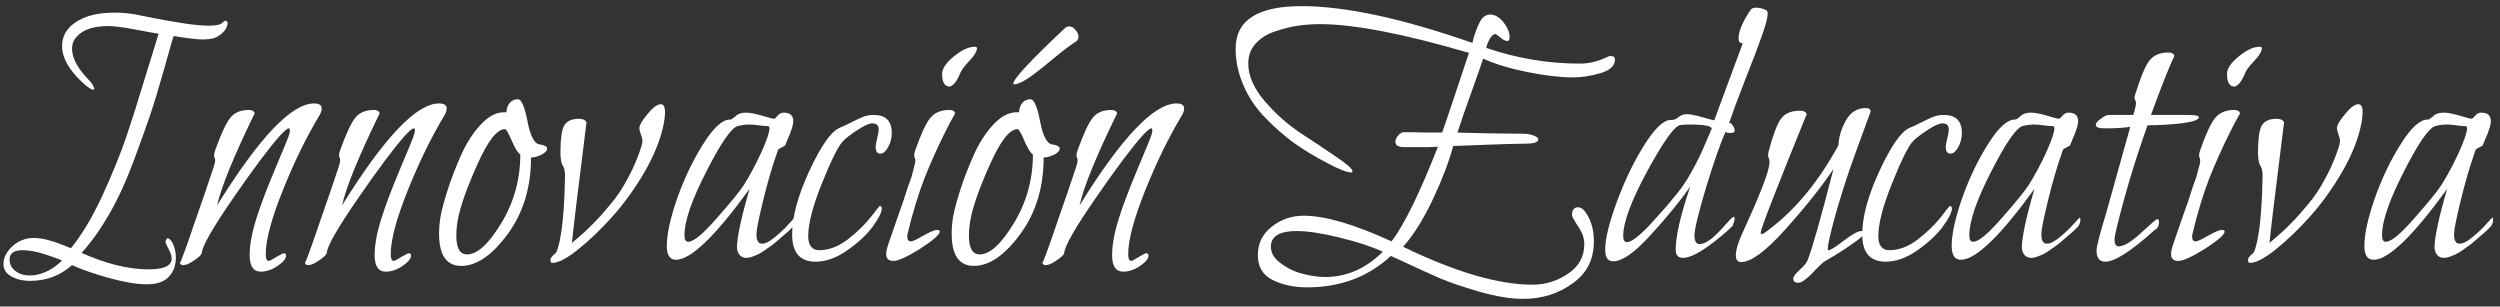<svg width="261" height="32" viewBox="0 0 261 32" fill="none" xmlns="http://www.w3.org/2000/svg">
<rect x="0" y="0" width="261" height="32" fill="#333333" stroke="none"/>
<path d="M16.56 3.52C16.48 3.52 15.733 3.387 14.32 3.12C12.933 2.853 11.92 2.72 11.28 2.72C10.533 2.72 9.88 2.813 9.32 3C8.76 3.187 8.32 3.467 8 3.84C7.68 4.187 7.52 4.6 7.52 5.08C7.52 6.093 8.147 7.227 9.4 8.48C9.48 8.56 9.547 8.653 9.6 8.76C9.68 8.84 9.733 8.933 9.76 9.04C9.813 9.12 9.84 9.187 9.84 9.24C9.84 9.293 9.827 9.333 9.8 9.36C9.8 9.36 9.773 9.36 9.72 9.36C9.533 9.36 9.173 9.12 8.64 8.64C7.2 7.307 6.48 6.027 6.48 4.8C6.48 3.76 6.973 2.92 7.96 2.28C8.947 1.64 10.267 1.32 11.92 1.32C12.267 1.32 12.627 1.333 13 1.36C13.4 1.387 13.8 1.44 14.2 1.52C14.333 1.547 14.933 1.667 16 1.88C17.093 2.093 18.16 2.28 19.2 2.44C20.24 2.6 21.107 2.68 21.8 2.68C22.6 2.68 23.093 2.56 23.28 2.32C23.36 2.24 23.44 2.187 23.52 2.16C23.68 2.16 23.76 2.267 23.76 2.48C23.76 2.56 23.733 2.653 23.68 2.76C23.653 2.867 23.587 3 23.48 3.16C23.373 3.293 23.24 3.427 23.08 3.56C22.867 3.747 22.6 3.893 22.28 4C21.96 4.08 21.573 4.12 21.12 4.12C20.587 4.12 19.587 4 18.12 3.76C18.067 3.893 17.747 5.013 17.16 7.12C16.573 9.2 16.067 10.867 15.64 12.12C15.213 13.373 14.627 15 13.88 17C13.133 19 12.307 20.787 11.4 22.36C10.493 23.933 9.533 25.28 8.52 26.4C11.08 27.547 13.413 28.12 15.52 28.12C17.12 28.12 17.92 27.747 17.92 27C17.92 26.787 17.867 26.56 17.76 26.32C17.653 26.08 17.547 25.867 17.44 25.68C17.333 25.467 17.28 25.333 17.28 25.28C17.28 25.173 17.307 25.08 17.36 25C17.413 24.893 17.48 24.853 17.56 24.88C17.773 24.96 17.96 25.2 18.12 25.6C18.28 26 18.36 26.44 18.36 26.92C18.36 27.693 18.12 28.347 17.64 28.88C17.16 29.413 16.387 29.68 15.32 29.68C14.307 29.68 13.013 29.467 11.44 29.04C9.893 28.613 8.587 28.16 7.52 27.68C6.293 28.773 4.84 29.32 3.16 29.32C2.36 29.32 1.693 29.16 1.16 28.84C0.627 28.547 0.36 28.12 0.36 27.56C0.36 26.92 0.667 26.307 1.28 25.72C1.92 25.133 2.68 24.84 3.56 24.84C4.467 24.84 5.747 25.2 7.4 25.92C8.52 24.56 9.613 22.733 10.68 20.44C11.747 18.12 12.587 16.053 13.2 14.24C13.813 12.427 14.48 10.32 15.2 7.92C15.947 5.493 16.4 4.027 16.56 3.52ZM6.48 27.2C6.08 27.013 5.453 26.787 4.6 26.52C3.747 26.253 3 26.12 2.36 26.12C1.453 26.12 1 26.44 1 27.08C1 27.587 1.2 27.987 1.6 28.28C2 28.6 2.507 28.76 3.12 28.76C4.32 28.733 5.44 28.213 6.48 27.2ZM33.306 12.12C31.946 14.387 30.68 16.987 29.506 19.92C28.333 22.853 27.746 25.053 27.746 26.52C27.746 27 27.853 27.24 28.066 27.24C28.146 27.24 28.4 27.107 28.826 26.84C29.28 26.573 29.546 26.44 29.626 26.44C29.786 26.44 29.866 26.52 29.866 26.68C29.866 27 29.573 27.36 28.986 27.76C28.4 28.16 27.813 28.36 27.226 28.36C26.453 28.36 26.066 27.787 26.066 26.64C26.066 25.6 26.28 24.387 26.706 23C27.133 21.613 27.8 19.84 28.706 17.68C29.613 15.52 30.066 14.427 30.066 14.4C30.2 14.053 30.266 13.787 30.266 13.6C30.266 13.467 30.226 13.4 30.146 13.4C30.013 13.4 29.72 13.64 29.266 14.12C28.12 15.4 26.48 17.587 24.346 20.68C22.213 23.773 21.12 25.68 21.066 26.4C21.04 26.587 20.786 26.84 20.306 27.16C19.826 27.507 19.426 27.68 19.106 27.68C18.92 27.68 18.813 27.587 18.786 27.4C18.84 27.48 19.333 26.147 20.266 23.4C21.226 20.653 21.906 18.667 22.306 17.44C22.413 17.12 22.466 16.88 22.466 16.72C22.466 16.613 22.44 16.52 22.386 16.44C22.36 16.333 22.346 16.253 22.346 16.2C22.346 16.093 22.386 15.92 22.466 15.68C23.08 13.973 23.6 12.853 24.026 12.32C24.453 11.76 25.106 11.48 25.986 11.48C26.333 11.48 26.533 11.6 26.586 11.84C24.4 16.32 23.093 19.52 22.666 21.44C27.066 14.347 30.44 10.8 32.786 10.8C33.32 10.8 33.586 10.973 33.586 11.32C33.586 11.56 33.493 11.827 33.306 12.12ZM46.353 12.12C44.993 14.387 43.727 16.987 42.553 19.92C41.38 22.853 40.793 25.053 40.793 26.52C40.793 27 40.9 27.24 41.113 27.24C41.193 27.24 41.447 27.107 41.873 26.84C42.327 26.573 42.593 26.44 42.673 26.44C42.833 26.44 42.913 26.52 42.913 26.68C42.913 27 42.62 27.36 42.033 27.76C41.447 28.16 40.86 28.36 40.273 28.36C39.5 28.36 39.113 27.787 39.113 26.64C39.113 25.6 39.327 24.387 39.753 23C40.18 21.613 40.846 19.84 41.753 17.68C42.66 15.52 43.113 14.427 43.113 14.4C43.246 14.053 43.313 13.787 43.313 13.6C43.313 13.467 43.273 13.4 43.193 13.4C43.06 13.4 42.767 13.64 42.313 14.12C41.166 15.4 39.526 17.587 37.393 20.68C35.26 23.773 34.166 25.68 34.113 26.4C34.087 26.587 33.833 26.84 33.353 27.16C32.873 27.507 32.473 27.68 32.153 27.68C31.966 27.68 31.86 27.587 31.833 27.4C31.887 27.48 32.38 26.147 33.313 23.4C34.273 20.653 34.953 18.667 35.353 17.44C35.46 17.12 35.513 16.88 35.513 16.72C35.513 16.613 35.486 16.52 35.433 16.44C35.407 16.333 35.393 16.253 35.393 16.2C35.393 16.093 35.433 15.92 35.513 15.68C36.127 13.973 36.647 12.853 37.073 12.32C37.5 11.76 38.153 11.48 39.033 11.48C39.38 11.48 39.58 11.6 39.633 11.84C37.447 16.32 36.14 19.52 35.713 21.44C40.113 14.347 43.486 10.8 45.833 10.8C46.367 10.8 46.633 10.973 46.633 11.32C46.633 11.56 46.54 11.827 46.353 12.12ZM56.36 15.08C56.867 15.16 57.12 15.307 57.12 15.52C57.12 15.733 56.92 15.947 56.52 16.16C56.12 16.347 55.76 16.44 55.44 16.44C55.44 19.56 54.627 22.227 53 24.44C51.373 26.653 49.76 27.76 48.16 27.76C46.613 27.76 45.84 26.64 45.84 24.4C45.84 23.787 45.893 23.173 46 22.56C46.133 21.867 46.373 20.973 46.72 19.88C47.067 18.787 47.52 17.6 48.08 16.32C48.64 15.04 49.32 13.96 50.12 13.08C50.947 12.173 51.773 11.72 52.6 11.72H52.88C52.88 11.347 52.987 11.027 53.2 10.76C53.413 10.493 53.707 10.36 54.08 10.36C54.453 10.387 54.787 11.173 55.08 12.72C55.373 14.24 55.8 15.027 56.36 15.08ZM54.32 16.12C54.08 15.987 53.787 15.52 53.44 14.72C53.093 13.893 52.853 13.48 52.72 13.48C51.893 13.48 50.933 14.707 49.84 17.16C48.747 19.587 48.067 21.507 47.8 22.92C47.693 23.533 47.64 24.093 47.64 24.6C47.64 25.907 48.013 26.56 48.76 26.56C49.827 26.56 51.013 25.48 52.32 23.32C53.653 21.133 54.32 18.733 54.32 16.12ZM69.31 12.84C69.016 14.413 68.35 16.107 67.31 17.92C66.27 19.707 65.136 21.28 63.91 22.64C62.683 24 61.483 25.147 60.31 26.08C59.163 26.987 58.296 27.44 57.71 27.44C57.55 27.44 57.47 27.373 57.47 27.24C57.47 27.053 57.496 26.933 57.55 26.88C57.603 26.8 57.656 26.733 57.71 26.68C57.79 26.627 57.883 26.547 57.99 26.44C58.096 26.333 58.19 26.12 58.27 25.8C58.376 25.453 58.47 25.013 58.55 24.48C58.656 23.92 58.75 23.12 58.83 22.08C58.91 21.013 58.963 19.773 58.99 18.36C58.99 17.88 58.91 17.52 58.75 17.28C58.59 17.04 58.51 16.573 58.51 15.88C58.51 14.573 58.63 13.667 58.87 13.16C59.136 12.653 59.67 12.4 60.47 12.4C60.843 12.4 61.096 12.52 61.23 12.76C60.296 20.2 59.79 24.4 59.71 25.36C59.736 25.333 60.003 25.107 60.51 24.68C61.016 24.253 61.51 23.787 61.99 23.28C62.496 22.773 63.07 22.133 63.71 21.36C64.376 20.587 64.99 19.667 65.55 18.6C66.136 17.533 66.616 16.4 66.99 15.2C67.043 14.987 67.07 14.827 67.07 14.72C67.07 14.533 67.016 14.307 66.91 14.04C66.803 13.747 66.75 13.533 66.75 13.4C66.75 13.08 67.03 12.587 67.59 11.92C68.15 11.227 68.616 10.88 68.99 10.88C69.283 10.88 69.43 11.16 69.43 11.72C69.43 12.04 69.39 12.413 69.31 12.84ZM82.655 23.8C82.628 23.827 82.508 23.947 82.295 24.16C82.082 24.347 81.908 24.493 81.775 24.6C81.642 24.707 81.442 24.88 81.175 25.12C80.935 25.333 80.722 25.507 80.535 25.64C80.348 25.773 80.122 25.933 79.855 26.12C79.588 26.307 79.348 26.453 79.135 26.56C78.948 26.64 78.748 26.72 78.535 26.8C78.322 26.88 78.122 26.92 77.935 26.92C77.375 26.92 77.042 26.587 76.935 25.92C76.935 24.8 77.375 22.733 78.255 19.72C74.682 24.653 72.122 27.12 70.575 27.12C69.935 27.12 69.615 26.64 69.615 25.68C69.615 24.453 69.975 22.8 70.695 20.72C71.442 18.613 72.348 16.72 73.415 15.04C74.482 13.333 75.415 12.48 76.215 12.48H76.335L76.775 12.16C77.015 11.893 77.388 11.76 77.895 11.76C78.295 11.76 78.855 11.867 79.575 12.08C80.295 12.293 80.695 12.4 80.775 12.4C80.882 12.4 81.015 12.293 81.175 12.08C81.362 11.867 81.575 11.76 81.815 11.76C82.482 11.76 82.815 12.053 82.815 12.64C82.815 12.88 82.762 13.147 82.655 13.44C82.575 13.733 82.442 14.08 82.255 14.48C82.095 14.853 82.002 15.08 81.975 15.16C81.948 15.213 81.815 15.293 81.575 15.4C81.362 15.507 81.242 15.6 81.215 15.68C80.628 17.333 80.108 19.107 79.655 21C79.202 22.867 78.975 24.013 78.975 24.44C78.975 25.107 79.162 25.44 79.535 25.44C79.908 25.44 80.362 25.213 80.895 24.76C81.455 24.307 81.935 23.853 82.335 23.4C82.735 22.947 82.948 22.72 82.975 22.72C83.028 22.72 83.055 22.773 83.055 22.88C83.055 23.28 82.922 23.587 82.655 23.8ZM80.015 13.16C79.855 13.16 79.575 13.133 79.175 13.08C78.802 13.027 78.482 13 78.215 13C77.842 13 77.442 13.053 77.015 13.16C76.348 13.347 75.255 14.933 73.735 17.92C72.215 20.88 71.455 23.093 71.455 24.56C71.455 25.013 71.588 25.24 71.855 25.24C72.415 25.24 73.402 24.427 74.815 22.8C76.255 21.173 77.202 20.013 77.655 19.32C78.322 18.253 78.935 17.107 79.495 15.88C80.055 14.627 80.335 13.8 80.335 13.4C80.335 13.24 80.268 13.16 80.135 13.16H80.015ZM93.099 13.88C93.099 14.44 92.966 14.947 92.699 15.4C92.459 15.827 92.192 16.04 91.899 16.04C91.579 16.04 91.419 15.8 91.419 15.32C91.419 15.16 91.472 14.867 91.579 14.44C91.686 14.013 91.739 13.707 91.739 13.52C91.739 13.093 91.512 12.88 91.059 12.88C90.739 12.88 90.232 13.107 89.539 13.56C88.872 13.987 88.366 14.373 88.019 14.72C87.512 15.253 86.779 16.72 85.819 19.12C84.859 21.493 84.379 23.333 84.379 24.64C84.379 25.627 84.766 26.12 85.539 26.12C86.526 26.12 87.512 25.747 88.499 25C89.486 24.227 90.286 23.453 90.899 22.68C91.512 21.88 91.832 21.48 91.859 21.48C91.992 21.533 92.059 21.627 92.059 21.76C92.059 22.16 91.739 22.8 91.099 23.68C90.459 24.533 89.566 25.36 88.419 26.16C87.299 26.933 86.206 27.32 85.139 27.32C83.512 27.32 82.699 26.373 82.699 24.48C82.699 22.64 83.299 20.427 84.499 17.84C85.699 15.253 86.739 13.76 87.619 13.36C88.019 13.2 88.446 13 88.899 12.76C89.379 12.52 89.779 12.333 90.099 12.2C90.446 12.067 90.819 12 91.219 12C92.472 12 93.099 12.627 93.099 13.88ZM101.997 5C101.997 5.347 101.744 5.787 101.237 6.32C100.73 6.853 100.41 7.267 100.277 7.56C99.93 8.44 99.557 8.933 99.157 9.04C98.624 9.04 98.357 8.6 98.357 7.72C98.357 7.16 98.77 6.547 99.597 5.88C100.424 5.213 101.144 4.88 101.757 4.88C101.89 4.88 101.97 4.92 101.997 5ZM99.717 11.84C99.663 11.92 99.477 12.253 99.157 12.84C98.864 13.427 98.61 13.933 98.397 14.36C98.183 14.787 97.89 15.413 97.517 16.24C97.144 17.067 96.81 17.853 96.517 18.6C96.224 19.347 95.917 20.24 95.597 21.28C95.277 22.32 94.997 23.36 94.757 24.4C94.73 24.48 94.717 24.587 94.717 24.72C94.717 25.04 94.85 25.2 95.117 25.2C95.277 25.2 95.704 25 96.397 24.6C97.117 24.2 97.584 24 97.797 24C97.984 24 98.09 24.053 98.117 24.16C98.117 24.48 97.437 25.08 96.077 25.96C94.717 26.813 93.784 27.24 93.277 27.24C92.77 27.24 92.517 27 92.517 26.52C92.517 26.28 92.57 26 92.677 25.68C92.97 24.853 93.263 24 93.557 23.12C93.877 22.24 94.117 21.56 94.277 21.08C94.437 20.6 94.597 20.107 94.757 19.6C94.944 19.093 95.077 18.72 95.157 18.48C95.237 18.213 95.303 17.96 95.357 17.72C95.437 17.453 95.49 17.253 95.517 17.12C95.543 16.987 95.557 16.853 95.557 16.72C95.557 16.613 95.53 16.52 95.477 16.44C95.45 16.333 95.437 16.253 95.437 16.2C95.437 16.093 95.477 15.92 95.557 15.68C96.144 14 96.663 12.88 97.117 12.32C97.57 11.76 98.237 11.48 99.117 11.48C99.463 11.48 99.663 11.6 99.717 11.84ZM109.876 15.08C110.382 15.16 110.636 15.307 110.636 15.52C110.636 15.733 110.436 15.947 110.036 16.16C109.636 16.347 109.276 16.44 108.956 16.44C108.956 19.56 108.142 22.227 106.516 24.44C104.889 26.653 103.276 27.76 101.676 27.76C100.129 27.76 99.356 26.64 99.356 24.4C99.356 23.787 99.409 23.173 99.516 22.56C99.649 21.867 99.889 20.973 100.236 19.88C100.582 18.787 101.036 17.6 101.596 16.32C102.156 15.04 102.836 13.96 103.636 13.08C104.462 12.173 105.289 11.72 106.116 11.72H106.396C106.396 11.347 106.502 11.027 106.716 10.76C106.929 10.493 107.222 10.36 107.596 10.36C107.969 10.387 108.302 11.173 108.596 12.72C108.889 14.24 109.316 15.027 109.876 15.08ZM107.836 16.12C107.596 15.987 107.302 15.52 106.956 14.72C106.609 13.893 106.369 13.48 106.236 13.48C105.409 13.48 104.449 14.707 103.356 17.16C102.262 19.587 101.582 21.507 101.316 22.92C101.209 23.533 101.156 24.093 101.156 24.6C101.156 25.907 101.529 26.56 102.276 26.56C103.342 26.56 104.529 25.48 105.836 23.32C107.169 21.133 107.836 18.733 107.836 16.12ZM112.356 4.32C111.769 4.693 111.022 5.253 110.116 6C109.236 6.747 108.449 7.373 107.756 7.88C107.062 8.387 106.489 8.693 106.036 8.8C105.982 8.8 105.942 8.8 105.916 8.8C105.889 8.8 105.862 8.8 105.836 8.8C105.809 8.773 105.796 8.747 105.796 8.72C105.796 8.24 107.582 6.32 111.156 2.96C111.236 2.88 111.316 2.827 111.396 2.8C111.476 2.773 111.556 2.76 111.636 2.76C111.876 2.76 112.089 2.88 112.276 3.12C112.489 3.36 112.596 3.6 112.596 3.84C112.596 3.947 112.569 4.04 112.516 4.12C112.489 4.2 112.436 4.267 112.356 4.32ZM123.345 12.12C121.985 14.387 120.719 16.987 119.545 19.92C118.372 22.853 117.785 25.053 117.785 26.52C117.785 27 117.892 27.24 118.105 27.24C118.185 27.24 118.439 27.107 118.865 26.84C119.319 26.573 119.585 26.44 119.665 26.44C119.825 26.44 119.905 26.52 119.905 26.68C119.905 27 119.612 27.36 119.025 27.76C118.439 28.16 117.852 28.36 117.265 28.36C116.492 28.36 116.105 27.787 116.105 26.64C116.105 25.6 116.319 24.387 116.745 23C117.172 21.613 117.839 19.84 118.745 17.68C119.652 15.52 120.105 14.427 120.105 14.4C120.239 14.053 120.305 13.787 120.305 13.6C120.305 13.467 120.265 13.4 120.185 13.4C120.052 13.4 119.759 13.64 119.305 14.12C118.159 15.4 116.519 17.587 114.385 20.68C112.252 23.773 111.159 25.68 111.105 26.4C111.079 26.587 110.825 26.84 110.345 27.16C109.865 27.507 109.465 27.68 109.145 27.68C108.959 27.68 108.852 27.587 108.825 27.4C108.879 27.48 109.372 26.147 110.305 23.4C111.265 20.653 111.945 18.667 112.345 17.44C112.452 17.12 112.505 16.88 112.505 16.72C112.505 16.613 112.479 16.52 112.425 16.44C112.399 16.333 112.385 16.253 112.385 16.2C112.385 16.093 112.425 15.92 112.505 15.68C113.119 13.973 113.639 12.853 114.065 12.32C114.492 11.76 115.145 11.48 116.025 11.48C116.372 11.48 116.572 11.6 116.625 11.84C114.439 16.32 113.132 19.52 112.705 21.44C117.105 14.347 120.479 10.8 122.825 10.8C123.359 10.8 123.625 10.973 123.625 11.32C123.625 11.56 123.532 11.827 123.345 12.12ZM147.64 15.36C147.56 15.36 147.467 15.36 147.36 15.36C147.28 15.36 147.2 15.36 147.12 15.36C147.067 15.36 146.987 15.36 146.88 15.36C146.773 15.36 146.68 15.36 146.6 15.36C146.547 15.36 146.467 15.36 146.36 15.36C146.28 15.333 146.213 15.32 146.16 15.32C146.107 15.293 146.04 15.267 145.96 15.24C145.907 15.213 145.853 15.187 145.8 15.16C145.773 15.107 145.747 15.053 145.72 15C145.693 14.947 145.68 14.88 145.68 14.8C145.68 14.587 145.773 14.373 145.96 14.16C146.147 13.92 146.347 13.8 146.56 13.8C146.8 13.8 147.053 13.8 147.32 13.8C147.693 13.8 148.24 13.813 148.96 13.84C149.707 13.84 150.24 13.84 150.56 13.84C150.88 12.933 151.347 11.56 151.96 9.72C152.573 7.853 153.04 6.453 153.36 5.52C146.533 3.52 141.347 2.52 137.8 2.52C137.027 2.52 136.267 2.573 135.52 2.68C134.773 2.787 133.973 2.987 133.12 3.28C132.293 3.547 131.613 3.973 131.08 4.56C130.573 5.12 130.32 5.813 130.32 6.64C130.32 7.893 130.88 9.187 132 10.52C133.147 11.853 134.4 12.973 135.76 13.88C137.12 14.76 138.36 15.587 139.48 16.36C140.627 17.133 141.2 17.64 141.2 17.88C141.2 17.96 141.147 18 141.04 18C140.613 18 139.773 17.667 138.52 17C137.293 16.36 136.147 15.667 135.08 14.92C134.04 14.147 133.04 13.267 132.08 12.28C131.12 11.293 130.373 10.187 129.84 8.96C129.28 7.707 129 6.413 129 5.08C129 2.12 131.293 0.64 135.88 0.64C140.44 0.64 146.387 1.92 153.72 4.48C153.747 4.373 153.8 4.16 153.88 3.84C153.987 3.52 154.08 3.253 154.16 3.04C154.24 2.827 154.347 2.587 154.48 2.32C154.613 2.053 154.773 1.853 154.96 1.72C155.147 1.587 155.347 1.52 155.56 1.52C156.067 1.52 156.533 1.787 156.96 2.32C157.387 2.853 157.6 3.373 157.6 3.88C157.6 4.147 157.52 4.28 157.36 4.28C157.173 4.28 156.933 4.16 156.64 3.92C156.347 3.68 156.173 3.56 156.12 3.56C155.907 3.56 155.707 3.733 155.52 4.08C155.333 4.427 155.213 4.733 155.16 5C158.36 6.093 161.613 6.64 164.92 6.64C165.48 6.64 166 6.573 166.48 6.44C166.96 6.307 167.333 6.173 167.6 6.04C167.867 5.907 168.027 5.84 168.08 5.84C168.427 5.84 168.6 5.96 168.6 6.2C168.6 6.867 168.093 7.347 167.08 7.64C166.067 7.933 165.133 8.08 164.28 8.08C162.92 8.08 161.307 7.893 159.44 7.52C157.6 7.147 156.067 6.68 154.84 6.12C154.707 6.547 154.307 7.693 153.64 9.56C152.973 11.4 152.48 12.827 152.16 13.84C152.347 13.84 153.36 13.867 155.2 13.92C157.04 13.947 158.293 13.96 158.96 13.96C159.44 13.96 159.827 14.027 160.12 14.16C160.44 14.267 160.6 14.4 160.6 14.56C160.6 14.853 160.133 15 159.2 15C158.427 15 157.013 15.04 154.96 15.12C152.907 15.2 151.827 15.24 151.72 15.24C151.24 16.973 150.507 18.88 149.52 20.96C148.533 23.013 147.52 24.613 146.48 25.76C151.92 28.4 156.427 29.72 160 29.72C161.36 29.72 162.6 29.333 163.72 28.56C164.84 27.813 165.4 26.787 165.4 25.48C165.4 24.867 165.187 24.253 164.76 23.64C164.333 23 164.12 22.6 164.12 22.44C164.12 21.907 164.333 21.64 164.76 21.64C165.133 21.64 165.493 21.987 165.84 22.68C166.213 23.373 166.4 24.213 166.4 25.2C166.4 27.093 165.653 28.56 164.16 29.6C162.693 30.667 160.973 31.2 159 31.2C157.693 31.2 156.16 30.947 154.4 30.44C152.667 29.933 151.333 29.48 150.4 29.08C149.467 28.68 148 28.013 146 27.08C145.653 26.92 145.387 26.8 145.2 26.72C142.853 28.907 139.933 30 136.44 30C135.107 30 133.92 29.747 132.88 29.24C131.84 28.733 131.32 27.867 131.32 26.64C131.32 25.413 131.8 24.427 132.76 23.68C133.72 22.907 134.84 22.52 136.12 22.52C138.333 22.52 141.387 23.413 145.28 25.2C146.587 23.493 148.2 20.2 150.12 15.32C149.987 15.32 149.627 15.333 149.04 15.36C148.453 15.36 147.987 15.36 147.64 15.36ZM144.36 26.28C143.213 25.747 141.707 25.253 139.84 24.8C138 24.347 136.507 24.12 135.36 24.12C133.573 24.12 132.68 24.667 132.68 25.76C132.68 26.427 133.04 27.013 133.76 27.52C134.48 28.053 135.253 28.413 136.08 28.6C136.907 28.813 137.653 28.92 138.32 28.92C140.587 28.92 142.6 28.04 144.36 26.28ZM184.423 1.08C184.503 1.133 184.543 1.253 184.543 1.44C184.543 1.867 184.329 2.667 183.903 3.84C183.503 4.987 182.929 6.493 182.183 8.36C181.463 10.2 180.903 11.707 180.503 12.88C180.529 12.853 180.556 12.84 180.583 12.84C180.689 12.84 180.796 12.933 180.903 13.12C181.036 13.307 181.103 13.48 181.103 13.64C181.103 13.8 180.969 13.88 180.703 13.88C180.356 13.88 180.169 13.84 180.143 13.76C179.609 14.96 178.929 16.907 178.103 19.6C177.303 22.293 176.903 23.947 176.903 24.56C176.903 25.173 177.076 25.48 177.423 25.48C177.823 25.48 178.289 25.253 178.823 24.8C179.356 24.32 179.823 23.84 180.223 23.36C180.649 22.88 180.903 22.64 180.983 22.64C181.063 22.64 181.103 22.707 181.103 22.84C181.103 22.92 181.076 23.027 181.023 23.16C180.996 23.293 180.956 23.413 180.903 23.52C180.876 23.6 180.849 23.64 180.823 23.64C180.209 24.253 179.356 24.96 178.263 25.76C177.169 26.533 176.316 26.92 175.703 26.92C175.196 26.92 174.943 26.64 174.943 26.08C174.943 24.64 175.449 22.44 176.463 19.48C175.316 21.107 173.916 22.813 172.263 24.6C170.636 26.387 169.356 27.28 168.423 27.28C167.863 27.28 167.583 26.88 167.583 26.08C167.583 24.933 167.983 23.28 168.783 21.12C169.583 18.933 170.529 16.96 171.623 15.2C172.743 13.413 173.676 12.52 174.423 12.52H174.583C174.769 12.52 174.983 12.427 175.223 12.24C175.489 12.027 175.769 11.92 176.063 11.92C176.463 11.92 177.023 12.027 177.743 12.24C178.489 12.453 178.889 12.56 178.943 12.56C178.969 12.56 178.983 12.547 178.983 12.52C180.903 7.347 181.889 4.68 181.943 4.52C181.649 4.52 181.503 4.36 181.503 4.04C181.503 3.293 181.903 2.32 182.703 1.12C182.809 0.907 183.023 0.8 183.343 0.8C183.689 0.8 184.049 0.893 184.423 1.08ZM178.703 13.44C178.703 13.147 177.916 13 176.343 13C175.889 13 175.556 13.027 175.343 13.08C174.756 13.24 173.623 14.853 171.943 17.92C170.289 20.987 169.463 23.227 169.463 24.64C169.463 25.067 169.596 25.28 169.863 25.28C170.129 25.28 170.516 25.067 171.023 24.64C171.529 24.213 171.996 23.76 172.423 23.28C172.849 22.8 173.316 22.28 173.823 21.72C174.329 21.133 174.596 20.813 174.623 20.76C175.343 19.96 175.996 19.027 176.583 17.96C177.196 16.867 177.689 15.853 178.063 14.92C178.463 13.987 178.676 13.493 178.703 13.44ZM195.298 11.64C195.218 11.88 194.924 12.68 194.418 14.04C193.911 15.4 193.498 16.547 193.178 17.48C192.698 18.84 192.178 20.493 191.618 22.44C191.084 24.387 190.818 25.573 190.818 26C190.818 26.08 190.844 26.12 190.898 26.12C191.111 26.12 191.644 25.787 192.498 25.12C193.378 24.453 193.978 24.12 194.298 24.12C194.511 24.12 194.618 24.187 194.618 24.32C194.618 24.507 194.311 24.813 193.698 25.24C193.111 25.667 192.431 26.12 191.658 26.6C190.884 27.053 190.458 27.307 190.378 27.36C190.191 27.52 189.911 27.787 189.538 28.16C189.191 28.56 188.858 28.88 188.538 29.12C188.244 29.387 187.978 29.52 187.738 29.52C187.391 29.52 187.218 29.373 187.218 29.08C187.218 28.893 187.431 28.6 187.858 28.2C188.284 27.827 188.564 27.493 188.698 27.2C189.151 26.107 190.058 22.92 191.418 17.64C190.164 19.507 188.498 21.6 186.418 23.92C184.364 26.213 182.818 27.36 181.778 27.36C181.404 27.36 181.218 27.12 181.218 26.64C181.218 26.24 181.364 25.667 181.658 24.92C181.658 24.893 181.978 24.173 182.618 22.76C183.258 21.347 183.764 20.133 184.138 19.12C184.538 18.08 184.738 17.333 184.738 16.88C184.738 16.747 184.711 16.627 184.658 16.52C184.604 16.387 184.578 16.28 184.578 16.2C184.578 16.173 184.604 16.027 184.658 15.76C185.111 14.053 185.538 12.933 185.938 12.4C186.338 11.84 187.004 11.56 187.938 11.56C188.311 11.56 188.538 11.68 188.618 11.92C185.418 19.787 183.818 23.907 183.818 24.28C183.818 24.387 183.858 24.44 183.938 24.44C184.044 24.44 184.364 24.227 184.898 23.8C187.564 21.747 189.911 18.867 191.938 15.16C191.964 14.333 192.218 13.48 192.697 12.6C193.178 11.72 193.884 11.28 194.818 11.28C195.111 11.28 195.271 11.4 195.298 11.64ZM204.818 13.88C204.818 14.44 204.684 14.947 204.418 15.4C204.178 15.827 203.911 16.04 203.618 16.04C203.298 16.04 203.138 15.8 203.138 15.32C203.138 15.16 203.191 14.867 203.298 14.44C203.404 14.013 203.458 13.707 203.458 13.52C203.458 13.093 203.231 12.88 202.778 12.88C202.458 12.88 201.951 13.107 201.258 13.56C200.591 13.987 200.084 14.373 199.738 14.72C199.231 15.253 198.498 16.72 197.538 19.12C196.578 21.493 196.098 23.333 196.098 24.64C196.098 25.627 196.484 26.12 197.258 26.12C198.244 26.12 199.231 25.747 200.218 25C201.204 24.227 202.004 23.453 202.618 22.68C203.231 21.88 203.551 21.48 203.578 21.48C203.711 21.533 203.778 21.627 203.778 21.76C203.778 22.16 203.458 22.8 202.818 23.68C202.178 24.533 201.284 25.36 200.138 26.16C199.018 26.933 197.924 27.32 196.858 27.32C195.231 27.32 194.418 26.373 194.418 24.48C194.418 22.64 195.018 20.427 196.218 17.84C197.418 15.253 198.458 13.76 199.338 13.36C199.738 13.2 200.164 13 200.618 12.76C201.098 12.52 201.498 12.333 201.818 12.2C202.164 12.067 202.538 12 202.938 12C204.191 12 204.818 12.627 204.818 13.88ZM216.796 23.8C216.769 23.827 216.649 23.947 216.436 24.16C216.222 24.347 216.049 24.493 215.916 24.6C215.782 24.707 215.582 24.88 215.316 25.12C215.076 25.333 214.862 25.507 214.676 25.64C214.489 25.773 214.262 25.933 213.996 26.12C213.729 26.307 213.489 26.453 213.276 26.56C213.089 26.64 212.889 26.72 212.676 26.8C212.462 26.88 212.262 26.92 212.076 26.92C211.516 26.92 211.182 26.587 211.076 25.92C211.076 24.8 211.516 22.733 212.396 19.72C208.822 24.653 206.262 27.12 204.716 27.12C204.076 27.12 203.756 26.64 203.756 25.68C203.756 24.453 204.116 22.8 204.836 20.72C205.582 18.613 206.489 16.72 207.556 15.04C208.622 13.333 209.556 12.48 210.356 12.48H210.476L210.916 12.16C211.156 11.893 211.529 11.76 212.036 11.76C212.436 11.76 212.996 11.867 213.716 12.08C214.436 12.293 214.836 12.4 214.916 12.4C215.022 12.4 215.156 12.293 215.316 12.08C215.502 11.867 215.716 11.76 215.956 11.76C216.622 11.76 216.956 12.053 216.956 12.64C216.956 12.88 216.902 13.147 216.796 13.44C216.716 13.733 216.582 14.08 216.396 14.48C216.236 14.853 216.142 15.08 216.116 15.16C216.089 15.213 215.956 15.293 215.716 15.4C215.502 15.507 215.382 15.6 215.356 15.68C214.769 17.333 214.249 19.107 213.796 21C213.342 22.867 213.116 24.013 213.116 24.44C213.116 25.107 213.302 25.44 213.676 25.44C214.049 25.44 214.502 25.213 215.036 24.76C215.596 24.307 216.076 23.853 216.476 23.4C216.876 22.947 217.089 22.72 217.116 22.72C217.169 22.72 217.196 22.773 217.196 22.88C217.196 23.28 217.062 23.587 216.796 23.8ZM214.156 13.16C213.996 13.16 213.716 13.133 213.316 13.08C212.942 13.027 212.622 13 212.356 13C211.982 13 211.582 13.053 211.156 13.16C210.489 13.347 209.396 14.933 207.876 17.92C206.356 20.88 205.596 23.093 205.596 24.56C205.596 25.013 205.729 25.24 205.996 25.24C206.556 25.24 207.542 24.427 208.956 22.8C210.396 21.173 211.342 20.013 211.796 19.32C212.462 18.253 213.076 17.107 213.636 15.88C214.196 14.627 214.476 13.8 214.476 13.4C214.476 13.24 214.409 13.16 214.276 13.16H214.156ZM222.72 12L222.88 11.44C222.96 11.12 223 10.893 223 10.76C223 10.653 222.973 10.56 222.92 10.48C222.866 10.373 222.84 10.28 222.84 10.2C222.84 10.12 222.88 9.96 222.96 9.72C223.493 8.013 223.973 6.88 224.4 6.32C224.853 5.76 225.506 5.48 226.36 5.48C226.733 5.48 226.946 5.6 227 5.84C226.413 7.093 225.6 9.147 224.56 12H228.44C229.186 12 229.56 12.08 229.56 12.24C229.56 12.507 228.946 12.72 227.72 12.88C226.493 13.013 225.32 13.08 224.2 13.08C222.866 16.84 221.786 20.44 220.96 23.88C220.826 24.413 220.76 24.8 220.76 25.04C220.76 25.493 220.906 25.72 221.2 25.72C221.733 25.72 222.506 25.253 223.52 24.32C224.56 23.36 225.12 22.88 225.2 22.88C225.333 22.88 225.4 22.96 225.4 23.12C225.4 23.573 225.253 23.867 224.96 24C222.506 26.213 220.786 27.32 219.8 27.32C219.186 27.32 218.88 26.933 218.88 26.16C218.88 25.733 219.2 24.48 219.84 22.4C219.92 22.133 220.773 19.08 222.4 13.24C221.76 13.347 220.866 13.4 219.72 13.4C219.106 13.4 218.8 13.28 218.8 13.04C218.8 12.853 218.973 12.64 219.32 12.4C219.666 12.133 219.946 12 220.16 12H222.72ZM236.138 5C236.138 5.347 235.884 5.787 235.378 6.32C234.871 6.853 234.551 7.267 234.418 7.56C234.071 8.44 233.698 8.933 233.298 9.04C232.764 9.04 232.498 8.6 232.498 7.72C232.498 7.16 232.911 6.547 233.738 5.88C234.564 5.213 235.284 4.88 235.898 4.88C236.031 4.88 236.111 4.92 236.138 5ZM233.858 11.84C233.804 11.92 233.618 12.253 233.298 12.84C233.004 13.427 232.751 13.933 232.538 14.36C232.324 14.787 232.031 15.413 231.658 16.24C231.284 17.067 230.951 17.853 230.658 18.6C230.364 19.347 230.058 20.24 229.738 21.28C229.418 22.32 229.138 23.36 228.898 24.4C228.871 24.48 228.858 24.587 228.858 24.72C228.858 25.04 228.991 25.2 229.258 25.2C229.418 25.2 229.844 25 230.538 24.6C231.258 24.2 231.724 24 231.938 24C232.124 24 232.231 24.053 232.258 24.16C232.258 24.48 231.578 25.08 230.218 25.96C228.858 26.813 227.924 27.24 227.418 27.24C226.911 27.24 226.658 27 226.658 26.52C226.658 26.28 226.711 26 226.818 25.68C227.111 24.853 227.404 24 227.698 23.12C228.018 22.24 228.258 21.56 228.418 21.08C228.578 20.6 228.738 20.107 228.898 19.6C229.084 19.093 229.218 18.72 229.298 18.48C229.378 18.213 229.444 17.96 229.498 17.72C229.578 17.453 229.631 17.253 229.658 17.12C229.684 16.987 229.698 16.853 229.698 16.72C229.698 16.613 229.671 16.52 229.618 16.44C229.591 16.333 229.578 16.253 229.578 16.2C229.578 16.093 229.618 15.92 229.698 15.68C230.284 14 230.804 12.88 231.258 12.32C231.711 11.76 232.378 11.48 233.258 11.48C233.604 11.48 233.804 11.6 233.858 11.84ZM246.536 12.84C246.243 14.413 245.576 16.107 244.536 17.92C243.496 19.707 242.363 21.28 241.136 22.64C239.91 24 238.71 25.147 237.536 26.08C236.39 26.987 235.523 27.44 234.936 27.44C234.776 27.44 234.696 27.373 234.696 27.24C234.696 27.053 234.723 26.933 234.776 26.88C234.83 26.8 234.883 26.733 234.936 26.68C235.016 26.627 235.11 26.547 235.216 26.44C235.323 26.333 235.416 26.12 235.496 25.8C235.603 25.453 235.696 25.013 235.776 24.48C235.883 23.92 235.976 23.12 236.056 22.08C236.136 21.013 236.19 19.773 236.216 18.36C236.216 17.88 236.136 17.52 235.976 17.28C235.816 17.04 235.736 16.573 235.736 15.88C235.736 14.573 235.856 13.667 236.096 13.16C236.363 12.653 236.896 12.4 237.696 12.4C238.07 12.4 238.323 12.52 238.456 12.76C237.523 20.2 237.016 24.4 236.936 25.36C236.963 25.333 237.23 25.107 237.736 24.68C238.243 24.253 238.736 23.787 239.216 23.28C239.723 22.773 240.296 22.133 240.936 21.36C241.603 20.587 242.216 19.667 242.776 18.6C243.363 17.533 243.843 16.4 244.216 15.2C244.27 14.987 244.296 14.827 244.296 14.72C244.296 14.533 244.243 14.307 244.136 14.04C244.03 13.747 243.976 13.533 243.976 13.4C243.976 13.08 244.256 12.587 244.816 11.92C245.376 11.227 245.843 10.88 246.216 10.88C246.51 10.88 246.656 11.16 246.656 11.72C246.656 12.04 246.616 12.413 246.536 12.84ZM259.882 23.8C259.855 23.827 259.735 23.947 259.522 24.16C259.308 24.347 259.135 24.493 259.002 24.6C258.868 24.707 258.668 24.88 258.402 25.12C258.162 25.333 257.948 25.507 257.762 25.64C257.575 25.773 257.348 25.933 257.082 26.12C256.815 26.307 256.575 26.453 256.362 26.56C256.175 26.64 255.975 26.72 255.762 26.8C255.548 26.88 255.348 26.92 255.162 26.92C254.602 26.92 254.268 26.587 254.162 25.92C254.162 24.8 254.602 22.733 255.482 19.72C251.908 24.653 249.348 27.12 247.802 27.12C247.162 27.12 246.842 26.64 246.842 25.68C246.842 24.453 247.202 22.8 247.922 20.72C248.668 18.613 249.575 16.72 250.642 15.04C251.708 13.333 252.642 12.48 253.442 12.48H253.562L254.002 12.16C254.242 11.893 254.615 11.76 255.122 11.76C255.522 11.76 256.082 11.867 256.802 12.08C257.522 12.293 257.922 12.4 258.002 12.4C258.108 12.4 258.242 12.293 258.402 12.08C258.588 11.867 258.802 11.76 259.042 11.76C259.708 11.76 260.042 12.053 260.042 12.64C260.042 12.88 259.988 13.147 259.882 13.44C259.802 13.733 259.668 14.08 259.482 14.48C259.322 14.853 259.228 15.08 259.202 15.16C259.175 15.213 259.042 15.293 258.802 15.4C258.588 15.507 258.468 15.6 258.442 15.68C257.855 17.333 257.335 19.107 256.882 21C256.428 22.867 256.202 24.013 256.202 24.44C256.202 25.107 256.388 25.44 256.762 25.44C257.135 25.44 257.588 25.213 258.122 24.76C258.682 24.307 259.162 23.853 259.562 23.4C259.962 22.947 260.175 22.72 260.202 22.72C260.255 22.72 260.282 22.773 260.282 22.88C260.282 23.28 260.148 23.587 259.882 23.8ZM257.242 13.16C257.082 13.16 256.802 13.133 256.402 13.08C256.028 13.027 255.708 13 255.442 13C255.068 13 254.668 13.053 254.242 13.16C253.575 13.347 252.482 14.933 250.962 17.92C249.442 20.88 248.682 23.093 248.682 24.56C248.682 25.013 248.815 25.24 249.082 25.24C249.642 25.24 250.628 24.427 252.042 22.8C253.482 21.173 254.428 20.013 254.882 19.32C255.548 18.253 256.162 17.107 256.722 15.88C257.282 14.627 257.562 13.8 257.562 13.4C257.562 13.24 257.495 13.16 257.362 13.16H257.242Z" fill="white"/>
</svg>
